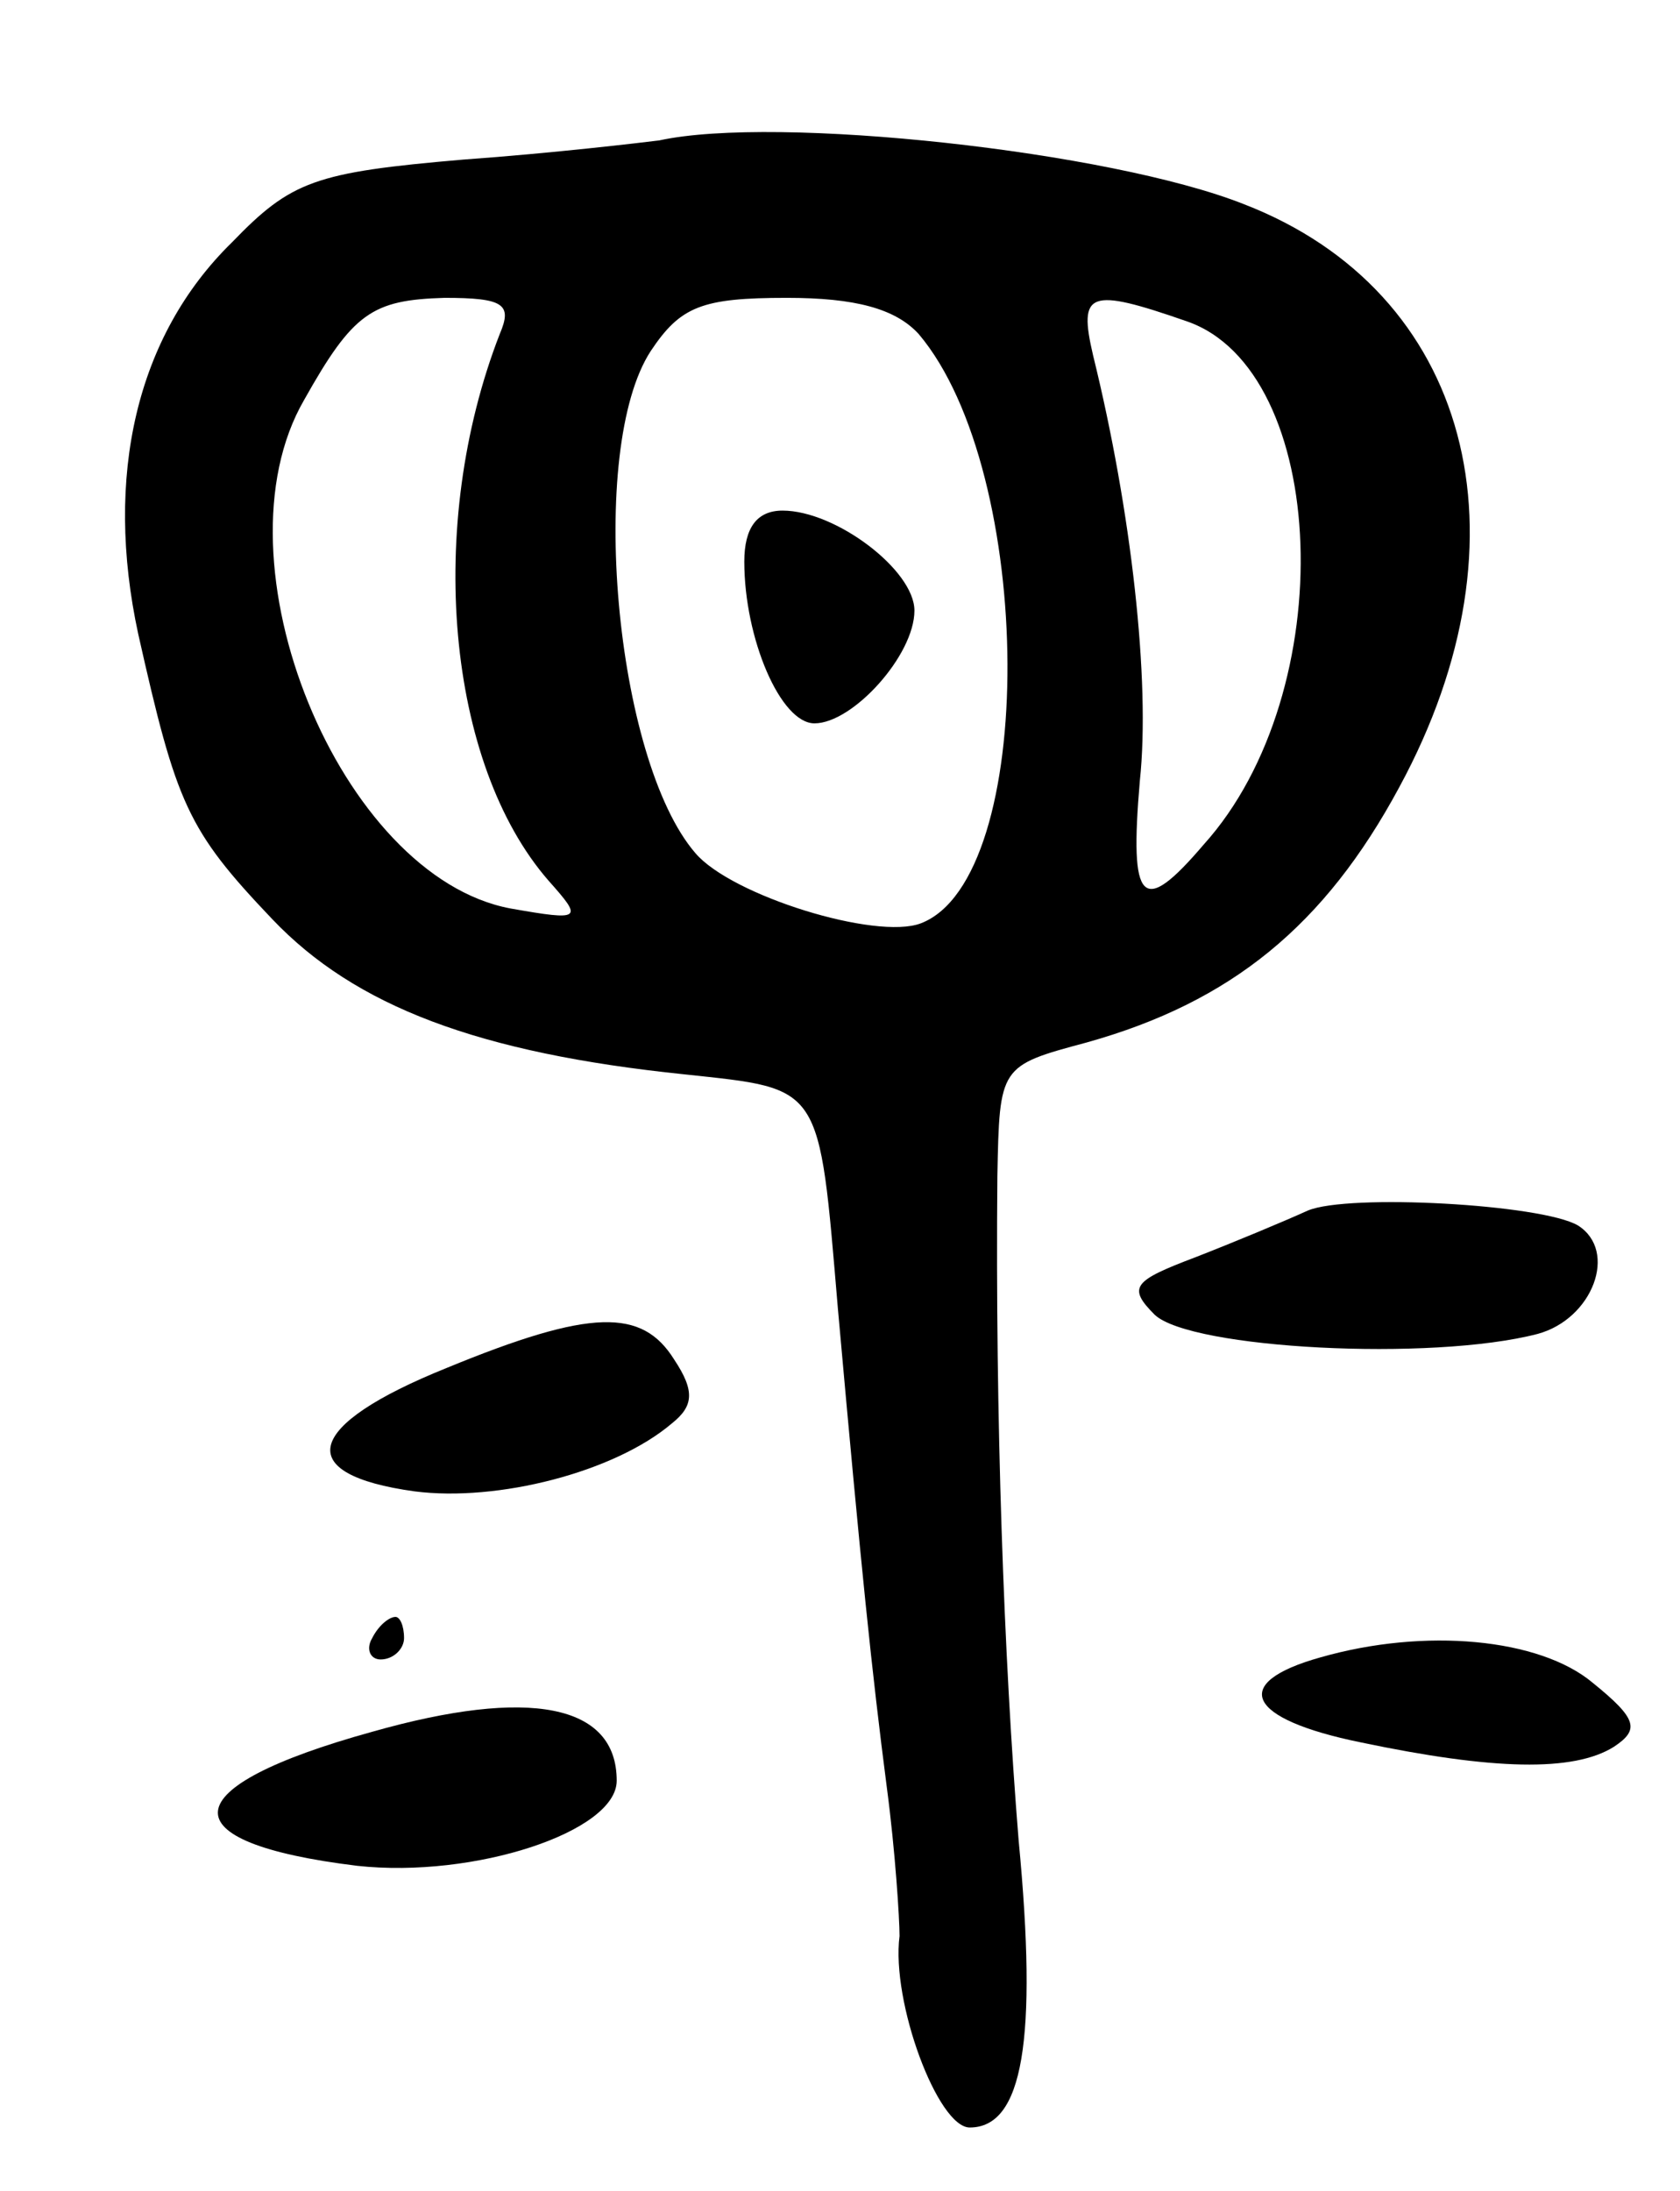 <svg version="1.0" xmlns="http://www.w3.org/2000/svg"
 width="79pt" height="103pt" viewBox="0 0 79 103"
 preserveAspectRatio="xMidYMid meet">
<g transform="translate(0,103) scale(0.1,-0.1)"
fill="#000000" stroke="none">
<path d="M310 964 c-8 -1 -50 -6 -92 -9 -70 -6 -81 -10 -109 -39 -45 -44 -60
-110 -44 -184 18 -80 23 -92 63 -134 39 -41 97 -63 194 -73 65 -7 63 -4 72
-110 11 -123 16 -171 23 -225 4 -30 6 -62 6 -70 -4 -31 18 -90 33 -90 25 0 32
41 23 135 -7 86 -11 199 -10 312 1 52 1 52 42 63 68 19 112 55 147 120 64 118
33 233 -73 274 -63 25 -220 42 -275 30z m-75 -91 c-35 -90 -25 -202 23 -257
16 -18 16 -19 -18 -13 -80 15 -141 163 -97 239 23 41 32 47 66 48 28 0 32 -3
26 -17z m197 0 c55 -65 56 -256 1 -277 -21 -8 -89 13 -106 33 -38 44 -51 190
-21 236 14 21 24 25 64 25 32 0 51 -5 62 -17z m126 6 c67 -23 73 -174 8 -246
-29 -34 -35 -28 -30 30 5 47 -4 127 -22 200 -7 30 -2 32 44 16z"/>
<path d="M350 766 c0 -36 17 -76 33 -76 18 0 47 32 47 53 0 19 -37 47 -62 47
-12 0 -18 -8 -18 -24z"/>
<path d="M615 461 c-11 -5 -35 -15 -53 -22 -29 -11 -32 -14 -19 -27 17 -16
130 -22 180 -9 26 7 38 39 19 51 -17 10 -108 15 -127 7z"/>
<path d="M210 387 c-67 -27 -73 -50 -15 -58 39 -5 94 9 121 32 10 8 11 15 1
30 -15 24 -39 24 -107 -4z"/>
<path d="M175 260 c-3 -5 -1 -10 4 -10 6 0 11 5 11 10 0 6 -2 10 -4 10 -3 0
-8 -4 -11 -10z"/>
<path d="M621 251 c-43 -12 -35 -29 19 -40 62 -13 100 -14 119 -2 12 8 11 13
-10 30 -25 21 -79 26 -128 12z"/>
<path d="M175 216 c-94 -26 -97 -52 -7 -63 55 -6 122 16 122 40 0 36 -41 44
-115 23z"/>
</g>
</svg>
